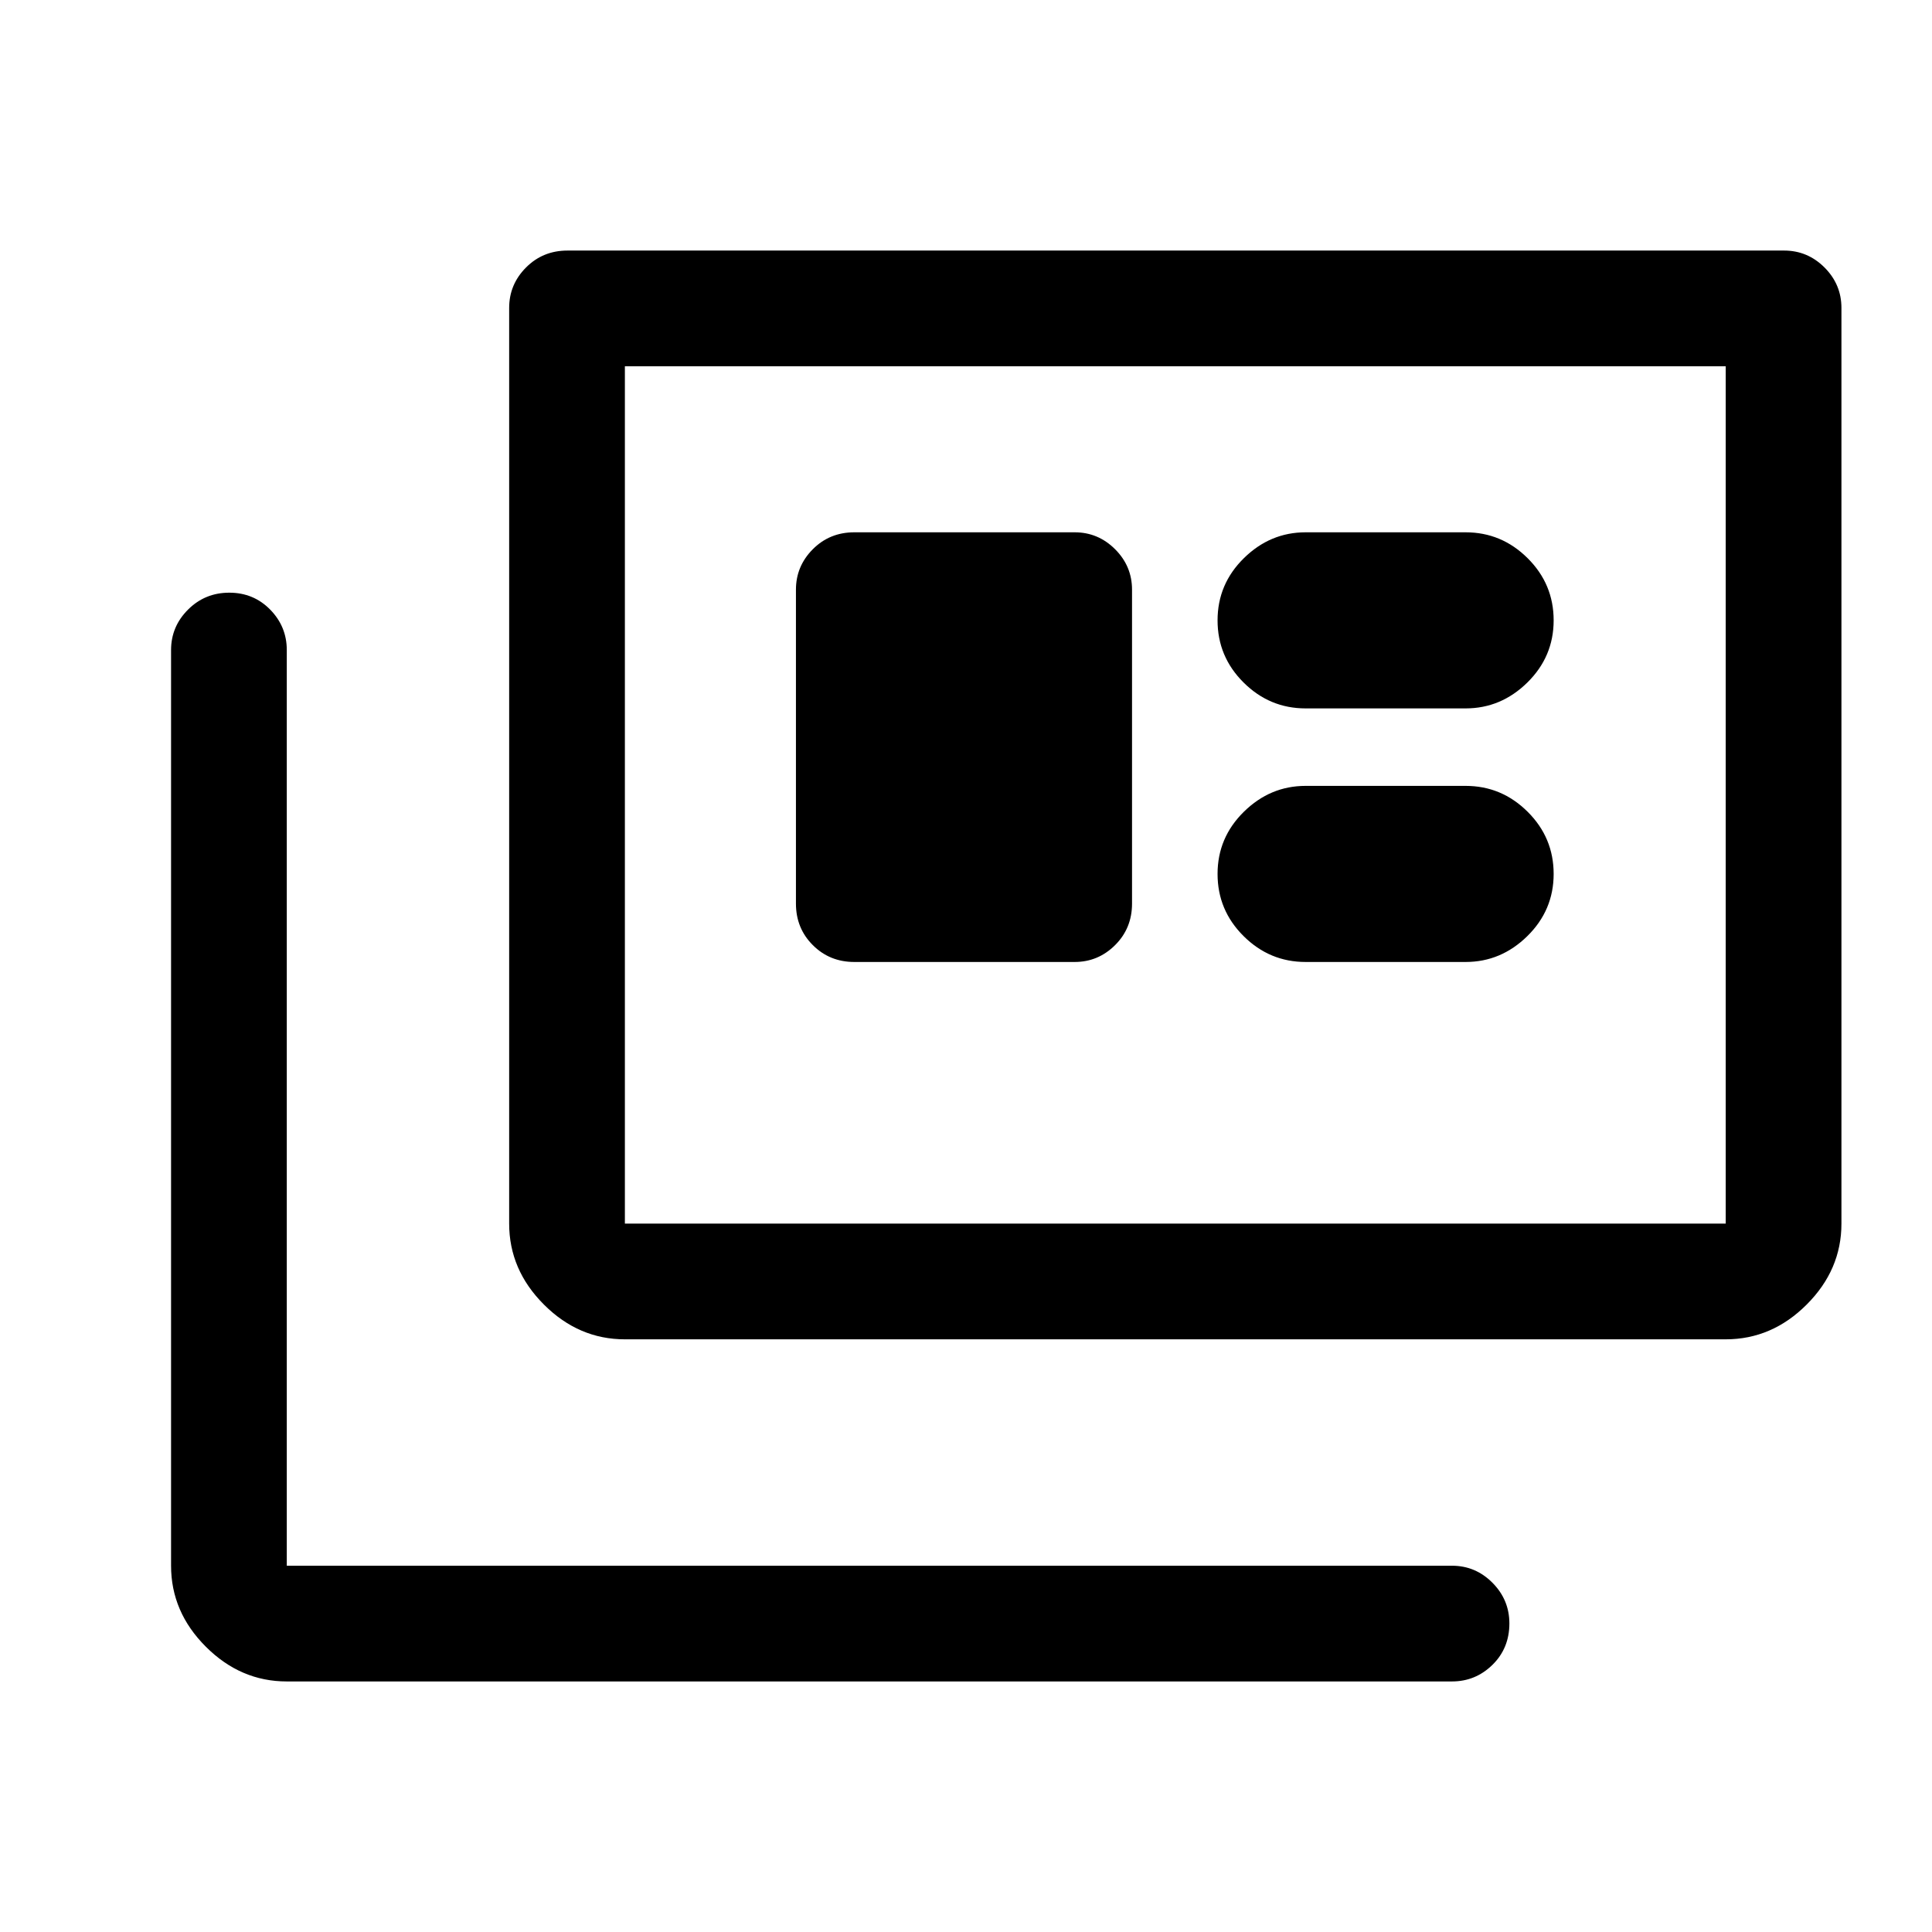 <svg xmlns="http://www.w3.org/2000/svg" height="48" viewBox="0 -960 960 960" width="48"><path d="M142.5-124.5q-22.97 0-40.23-17.27Q85-159.03 85-182v-455q0-11.67 8.43-20.09 8.42-8.41 20.5-8.41 12.07 0 20.32 8.41 8.25 8.42 8.25 20.09v455h579q11.67 0 20.09 8.46 8.41 8.47 8.41 20.22 0 12.32-8.41 20.57-8.42 8.25-20.09 8.25h-579Zm168-170q-22.97 0-40.23-17.27Q253-329.03 253-352v-455q0-11.67 8.38-20.09 8.37-8.41 20.62-8.41h604.5q11.67 0 20.09 8.41Q915-818.67 915-807v455q0 22.97-17.27 40.23-17.26 17.27-40.23 17.27h-547Zm0-57.5h547v-426h-547v426Zm114-130H534q11.67 0 20.09-8.38 8.41-8.37 8.41-20.62v-156q0-11.67-8.41-20.09-8.42-8.41-20.09-8.41H424.5q-12.25 0-20.62 8.41-8.38 8.42-8.38 20.09v156q0 12.25 8.38 20.62 8.37 8.38 20.62 8.38Zm224.25 0h79.5q17.61 0 30.68-12.86Q772-507.71 772-525.75t-12.93-30.89q-12.93-12.86-30.82-12.86h-79.5q-17.61 0-30.68 12.86Q605-543.79 605-525.75t12.93 30.89Q630.86-482 648.75-482Zm0-126h79.5q17.61 0 30.68-12.86Q772-633.71 772-651.75t-12.93-30.89q-12.93-12.86-30.82-12.86h-79.5q-17.61 0-30.68 12.86Q605-669.79 605-651.75t12.93 30.89Q630.86-608 648.75-608ZM310.5-352v-426 426Z"/></svg>